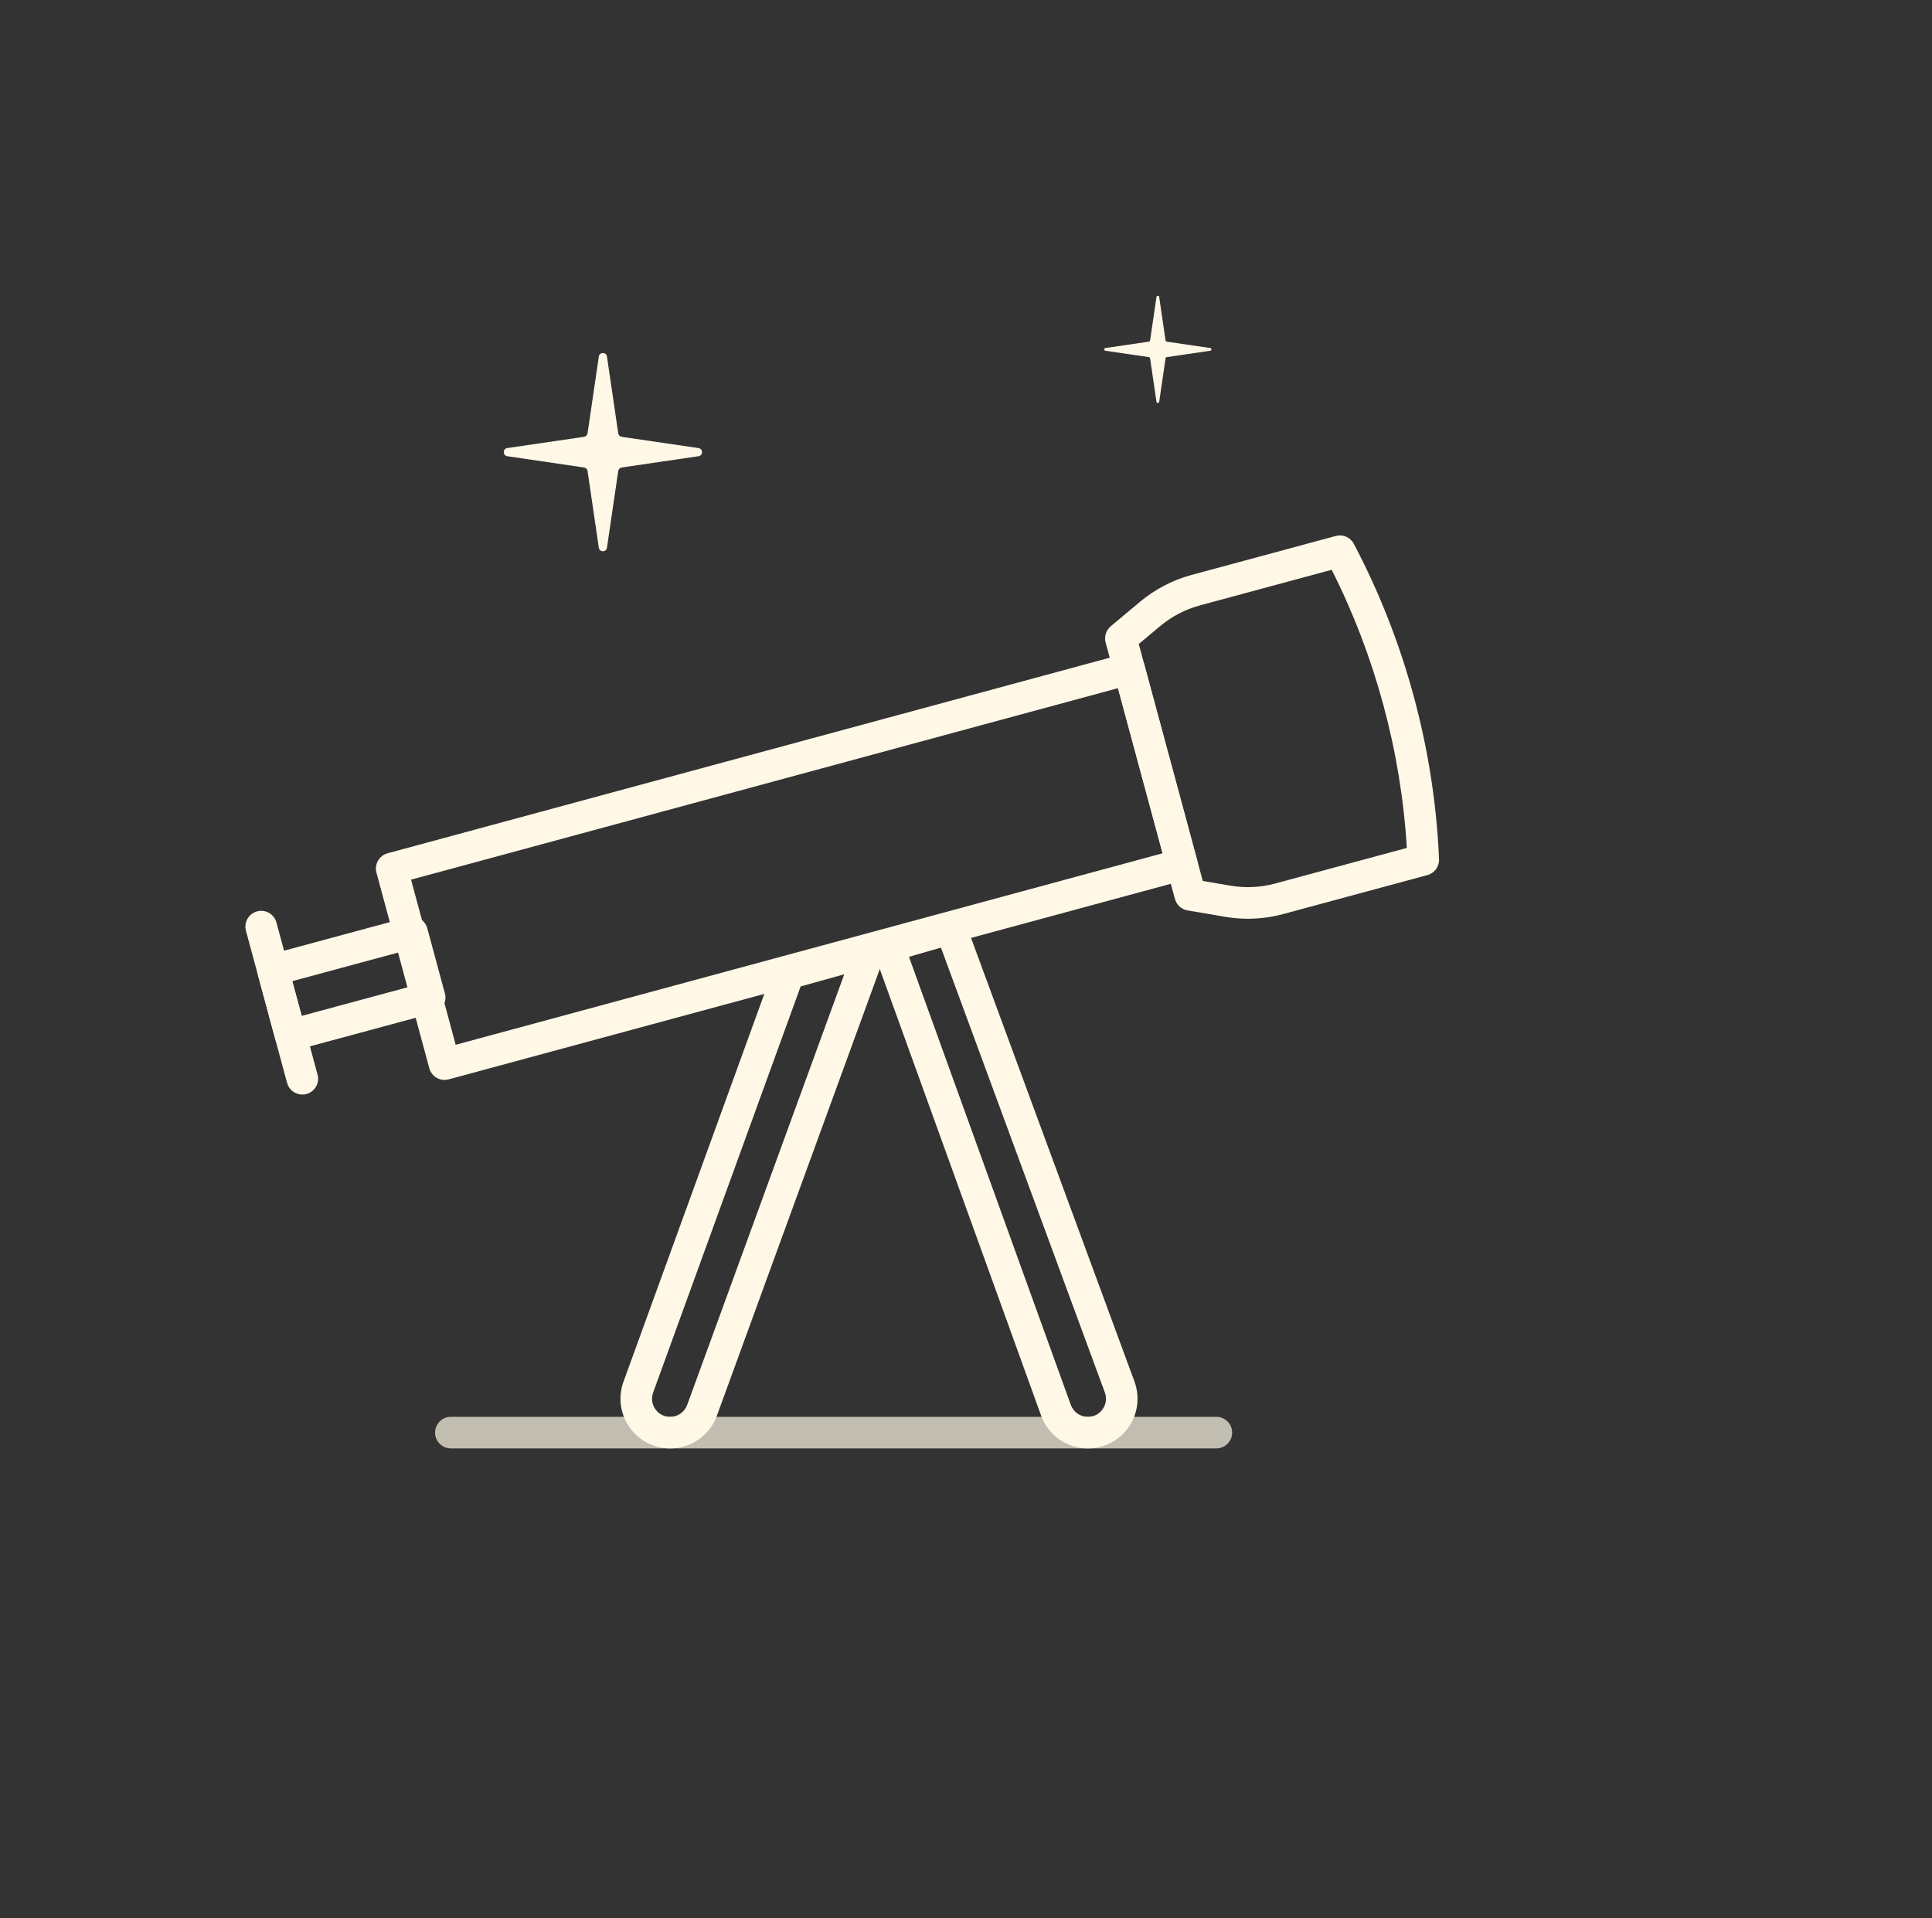 <svg width="141" height="140" viewBox="0 0 141 140" fill="none" xmlns="http://www.w3.org/2000/svg">
<rect x="0" y="0" width="141" height="140" fill="#333333" stroke="none"/>
<path d="M43.703 26.022C43.753 25.68 44.247 25.68 44.297 26.022L45.12 31.627C45.139 31.758 45.242 31.861 45.373 31.881L50.978 32.703C51.32 32.753 51.32 33.247 50.978 33.297L45.373 34.12C45.242 34.139 45.139 34.242 45.12 34.373L44.297 39.978C44.247 40.32 43.753 40.32 43.703 39.978L42.88 34.373C42.861 34.242 42.758 34.139 42.627 34.12L37.022 33.297C36.68 33.247 36.68 32.753 37.022 32.703L42.627 31.881C42.758 31.861 42.861 31.758 42.88 31.627L43.703 26.022Z" fill="#FFF8E7"/>
<path d="M84.401 21.674C84.418 21.56 84.582 21.56 84.599 21.674L85.065 24.85C85.072 24.894 85.106 24.928 85.15 24.935L88.326 25.401C88.44 25.418 88.44 25.582 88.326 25.599L85.15 26.065C85.106 26.072 85.072 26.106 85.065 26.15L84.599 29.326C84.582 29.44 84.418 29.44 84.401 29.326L83.935 26.15C83.928 26.106 83.894 26.072 83.85 26.065L80.674 25.599C80.56 25.582 80.56 25.418 80.674 25.401L83.85 24.935C83.894 24.928 83.928 24.894 83.935 24.85L84.401 21.674Z" fill="#FFF8E7"/>
<path d="M32.444 78.819C32.244 78.819 32.046 78.767 31.869 78.666C31.605 78.513 31.411 78.262 31.331 77.967L27.474 63.691C27.308 63.076 27.671 62.444 28.286 62.277L82.102 47.701C82.715 47.534 83.35 47.898 83.515 48.513L87.373 62.789C87.453 63.084 87.412 63.398 87.26 63.664C87.107 63.929 86.856 64.122 86.561 64.202L32.744 78.779C32.645 78.806 32.544 78.819 32.444 78.819ZM30 64.202L33.256 76.253L84.847 62.278L81.591 50.226L30 64.202Z" fill="#FFF8E7"/>
<path d="M91.07 67.053C90.519 67.053 89.969 67.008 89.429 66.916L86.667 66.446C86.224 66.37 85.865 66.044 85.748 65.61L80.69 46.892C80.573 46.458 80.719 45.996 81.064 45.708L83.213 43.911C84.296 43.006 85.588 42.333 86.951 41.965L97.485 39.118C98.006 38.978 98.554 39.216 98.805 39.693C102.535 46.762 104.686 54.72 105.023 62.707C105.046 63.245 104.693 63.727 104.172 63.868L93.638 66.715C92.805 66.94 91.936 67.053 91.07 67.053ZM87.781 64.297L89.815 64.643C90.88 64.824 91.993 64.771 93.037 64.49L102.673 61.886C102.248 54.854 100.362 47.874 97.188 41.586L87.551 44.19C86.509 44.472 85.52 44.987 84.691 45.679L83.108 47.003L87.781 64.297Z" fill="#FFF8E7"/>
<path d="M21.206 76.709C21.006 76.709 20.808 76.657 20.632 76.556C20.367 76.404 20.173 76.153 20.093 75.858L18.808 71.099C18.642 70.484 19.005 69.852 19.62 69.686L29.772 66.942C30.066 66.862 30.381 66.903 30.647 67.056C30.912 67.208 31.105 67.459 31.185 67.754L32.471 72.513C32.636 73.128 32.273 73.76 31.659 73.926L21.506 76.669C21.408 76.696 21.307 76.709 21.206 76.709ZM21.333 71.61L22.018 74.144L29.945 72.002L29.26 69.468L21.333 71.61Z" fill="#FFF8E7"/>
<path d="M22.063 79.886C21.555 79.886 21.089 79.548 20.951 79.034L17.95 67.93C17.784 67.316 18.148 66.683 18.762 66.517C19.375 66.35 20.009 66.714 20.175 67.329L23.176 78.433C23.342 79.047 22.978 79.68 22.364 79.846C22.263 79.873 22.162 79.886 22.063 79.886Z" fill="#FFF8E7"/>
<path d="M48.91 105.714C47.73 105.714 46.622 105.138 45.943 104.174C45.265 103.21 45.098 101.971 45.496 100.862L56.468 70.648C56.595 70.298 56.884 70.031 57.243 69.931L63.158 68.288C63.574 68.173 64.02 68.299 64.313 68.616C64.606 68.933 64.697 69.388 64.549 69.793L52.321 103.319C51.807 104.749 50.436 105.714 48.91 105.714ZM58.432 71.993L47.664 101.644C47.518 102.051 47.578 102.491 47.828 102.848C48.079 103.205 48.474 103.409 48.91 103.409C49.466 103.409 49.965 103.058 50.153 102.534L61.616 71.109L58.432 71.993Z" fill="#FFF8E7"/>
<path d="M79.393 105.714C77.867 105.714 76.496 104.749 75.98 103.313L63.752 69.461C63.644 69.161 63.664 68.83 63.809 68.546C63.954 68.262 64.21 68.051 64.516 67.962L69.061 66.648C69.642 66.478 70.254 66.789 70.463 67.356L82.803 100.852C83.205 101.971 83.038 103.209 82.359 104.173C81.681 105.138 80.572 105.714 79.393 105.714ZM66.338 69.835L78.148 102.532C78.337 103.057 78.837 103.409 79.393 103.409C79.829 103.409 80.223 103.204 80.474 102.847C80.725 102.49 80.784 102.05 80.637 101.64L68.671 69.16L66.338 69.835Z" fill="#FFF8E7"/>
<path opacity="0.7" d="M88.771 105.711H32.904C32.268 105.711 31.752 105.195 31.752 104.559C31.752 103.922 32.268 103.406 32.904 103.406H88.771C89.408 103.406 89.924 103.922 89.924 104.559C89.924 105.195 89.408 105.711 88.771 105.711Z" fill="#FFF8E7"/>
</svg>
